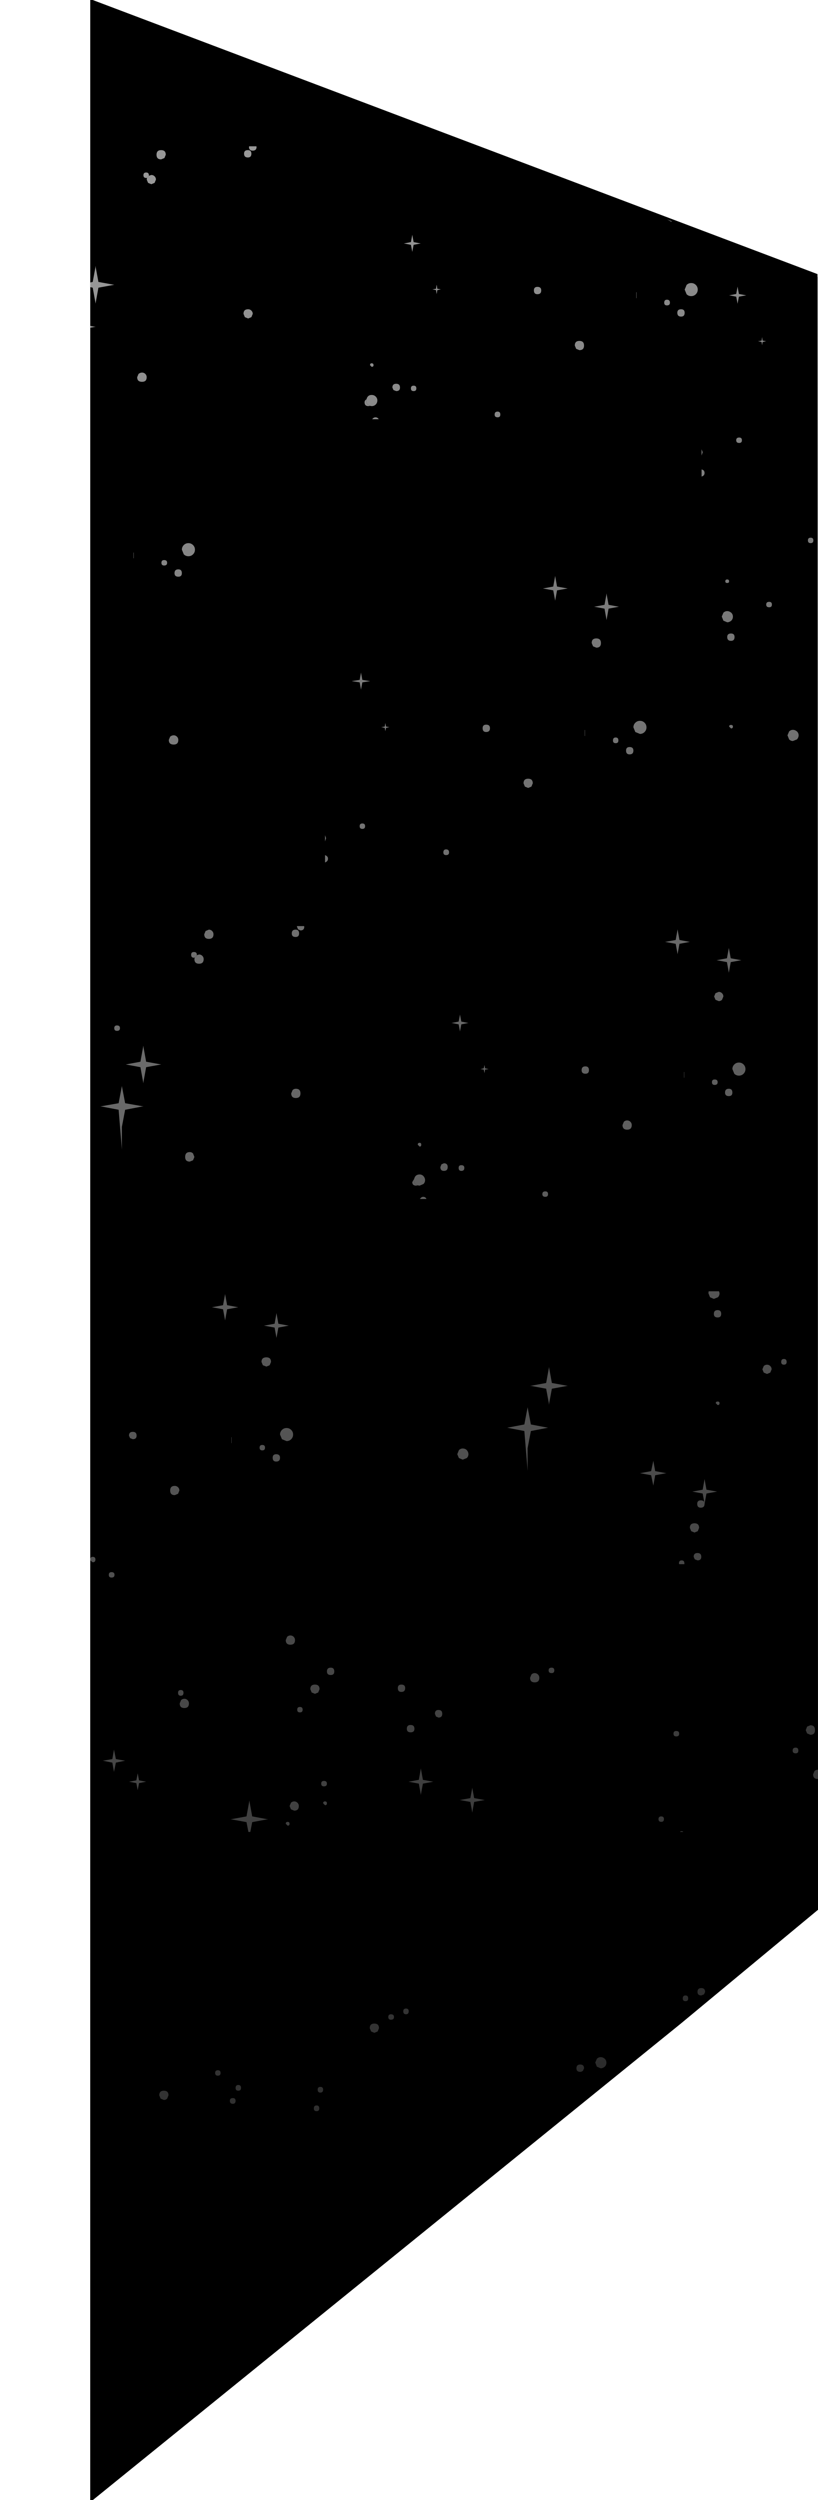 <?xml version="1.0" encoding="UTF-8" standalone="no"?>
<svg xmlns:xlink="http://www.w3.org/1999/xlink" height="458.0px" width="150.0px" xmlns="http://www.w3.org/2000/svg">
  <g transform="matrix(1.0, 0.0, 0.0, 1.0, 0.0, 0.0)">
    <clipPath id="clipPath0" transform="matrix(1.0, 0.0, 0.0, 1.0, 0.0, 0.0)">
      <use height="458.0" transform="matrix(1.0, 0.0, 0.0, 1.0, 0.0, 0.0)" width="150.0" xlink:href="#shape0"/>
    </clipPath>
    <g clip-path="url(#clipPath0)">
      <use height="460.0" transform="matrix(1.0, 0.0, 0.0, 1.0, 16.55, -1.0)" width="133.45" xlink:href="#shape1"/>
      <use height="359.95" transform="matrix(-1.0, 0.0, 0.0, 1.0, 150.0, 26.8)" width="133.45" xlink:href="#sprite0"/>
      <use height="460.0" transform="matrix(1.0, 0.0, 0.0, 1.0, 16.55, -1.25)" width="133.45" xlink:href="#shape3"/>
    </g>
  </g>
  <defs>
    <g id="shape0" transform="matrix(1.0, 0.0, 0.0, 1.0, 0.0, 0.0)">
      <path d="M17.0 458.0 L0.0 458.0 0.0 0.0 17.0 0.0 17.0 458.0" fill="#ffffff" fill-opacity="0.0" fill-rule="evenodd" stroke="none"/>
      <path d="M17.0 458.0 L17.0 0.0 150.0 50.25 150.0 349.85 124.9 370.65 17.0 458.0" fill="#c7ebf6" fill-rule="evenodd" stroke="none"/>
    </g>
    <g id="shape1" transform="matrix(1.0, 0.0, 0.0, 1.0, -16.55, 1.0)">
      <path d="M150.0 351.0 L149.9 49.05 16.55 -1.0 16.55 459.0 150.0 351.0" fill="#000000" fill-rule="evenodd" stroke="none"/>
    </g>
    <g id="sprite0" transform="matrix(1.0, 0.0, 0.0, 1.0, 0.0, 0.0)">
      <use height="359.95" transform="matrix(1.0, 0.0, 0.0, 1.0, 0.0, 0.0)" width="133.45" xlink:href="#shape2"/>
    </g>
    <g id="shape2" transform="matrix(1.0, 0.0, 0.0, 1.0, 0.0, 0.0)">
      <path d="M123.1 42.3 Q123.1 41.95 123.35 41.7 123.6 41.45 123.95 41.45 124.3 41.45 124.6 41.7 L124.85 42.3 Q124.85 43.15 123.95 43.15 123.1 43.15 123.1 42.3" fill="#b3b3b3" fill-rule="evenodd" stroke="none"/>
      <path d="M103.65 30.7 Q103.65 30.35 103.9 30.1 104.15 29.85 104.5 29.85 105.35 29.85 105.35 30.7 L105.1 31.3 104.5 31.55 103.9 31.3 103.65 30.7" fill="#b3b3b3" fill-rule="evenodd" stroke="none"/>
      <path d="M78.05 44.2 L77.85 44.65 77.35 44.85 Q76.65 44.85 76.65 44.2 76.65 43.5 77.35 43.5 78.05 43.5 78.05 44.2" fill="#b3b3b3" fill-rule="evenodd" stroke="none"/>
      <path d="M82.15 47.55 Q82.85 47.3 82.85 46.55 L82.8 46.35 Q83.15 46.55 83.15 46.9 83.15 47.6 82.45 47.6 L82.15 47.55" fill="#b3b3b3" fill-rule="evenodd" stroke="none"/>
      <path d="M27.65 13.4 L26.95 13.8 26.75 13.75 27.65 13.4" fill="#b3b3b3" fill-rule="evenodd" stroke="none"/>
      <path d="M121.65 5.5 Q121.9 5.25 122.25 5.25 L122.7 5.4 123.05 5.8 123.1 6.1 122.85 6.7 122.25 6.95 121.65 6.7 121.4 6.1 Q121.4 5.75 121.65 5.5" fill="#b3b3b3" fill-rule="evenodd" stroke="none"/>
      <path d="M103.0 0.0 L104.3 0.0 104.35 0.1 Q104.35 0.8 103.65 0.8 102.95 0.8 102.95 0.1 L103.0 0.0" fill="#b3b3b3" fill-rule="evenodd" stroke="none"/>
      <path d="M104.55 0.7 Q105.25 0.7 105.25 1.35 105.25 2.05 104.55 2.05 103.9 2.05 103.9 1.35 103.9 0.7 104.55 0.7" fill="#b3b3b3" fill-rule="evenodd" stroke="none"/>
      <path d="M121.3 1.55 Q121.3 2.4 120.45 2.4 L119.85 2.15 119.6 1.55 Q119.6 0.7 120.45 0.7 121.3 0.7 121.3 1.55" fill="#b3b3b3" fill-rule="evenodd" stroke="none"/>
      <path d="M123.05 5.8 L122.7 5.4 122.7 5.3 Q122.7 4.8 123.2 4.8 123.7 4.8 123.7 5.3 123.7 5.8 123.2 5.8 L123.05 5.8" fill="#b3b3b3" fill-rule="evenodd" stroke="none"/>
      <path d="M129.2 25.4 L129.15 25.4 129.05 25.35 129.2 25.35 131.95 24.85 132.45 22.15 132.45 22.05 132.5 21.95 132.5 22.15 133.0 24.85 133.45 24.95 133.45 25.8 133.0 25.9 132.5 28.65 132.5 28.8 132.45 28.7 132.45 28.65 131.95 25.9 129.2 25.4" fill="#b3b3b3" fill-rule="evenodd" stroke="none"/>
      <path d="M132.65 33.05 L133.45 32.9 133.45 33.25 132.65 33.1 132.5 33.1 132.55 33.05 132.65 33.05" fill="#b3b3b3" fill-rule="evenodd" stroke="none"/>
      <path d="M44.6 36.5 L44.35 37.1 43.75 37.35 Q42.9 37.35 42.9 36.5 42.9 35.65 43.75 35.65 44.6 35.65 44.6 36.5" fill="#b3b3b3" fill-rule="evenodd" stroke="none"/>
      <path d="M58.25 49.15 Q58.25 48.6 58.75 48.6 59.3 48.6 59.3 49.15 59.3 49.65 58.75 49.65 58.25 49.65 58.25 49.15" fill="#b3b3b3" fill-rule="evenodd" stroke="none"/>
      <path d="M52.1 26.4 Q52.1 27.1 51.45 27.1 50.75 27.1 50.75 26.4 50.75 25.75 51.45 25.75 52.1 25.75 52.1 26.4" fill="#b3b3b3" fill-rule="evenodd" stroke="none"/>
      <path d="M33.3 27.8 L33.3 26.75" fill="none" stroke="#b3b3b3" stroke-linecap="round" stroke-linejoin="round" stroke-width="0.05"/>
      <path d="M23.25 25.05 Q23.75 25.05 24.1 25.4 L24.45 26.25 24.1 27.1 Q23.75 27.45 23.25 27.45 22.75 27.45 22.4 27.1 22.05 26.75 22.05 26.25 22.05 25.75 22.4 25.4 22.75 25.05 23.25 25.05" fill="#b3b3b3" fill-rule="evenodd" stroke="none"/>
      <path d="M25.1 31.2 Q24.45 31.2 24.45 30.5 24.45 29.85 25.1 29.85 25.8 29.85 25.8 30.5 25.8 31.2 25.1 31.2" fill="#b3b3b3" fill-rule="evenodd" stroke="none"/>
      <path d="M28.2 28.65 Q28.2 29.15 27.7 29.15 27.15 29.15 27.15 28.65 27.15 28.1 27.7 28.1 28.2 28.1 28.2 28.65" fill="#b3b3b3" fill-rule="evenodd" stroke="none"/>
      <path d="M80.8 46.55 Q80.8 46.15 81.1 45.85 81.4 45.55 81.85 45.55 82.6 45.55 82.8 46.35 L82.85 46.55 Q82.85 47.3 82.15 47.55 L81.85 47.6 Q81.4 47.6 81.1 47.3 80.8 47.0 80.8 46.55" fill="#b3b3b3" fill-rule="evenodd" stroke="none"/>
      <path d="M80.55 50.0 Q80.75 49.65 81.15 49.65 81.5 49.65 81.75 50.0 L80.55 50.0" fill="#b3b3b3" fill-rule="evenodd" stroke="none"/>
      <path d="M82.15 40.1 L81.85 40.4 Q81.5 40.4 81.5 40.1 81.5 39.75 81.85 39.75 82.15 39.75 82.15 40.1" fill="#b3b3b3" fill-rule="evenodd" stroke="none"/>
      <path d="M74.15 43.85 Q74.65 43.85 74.65 44.35 74.65 44.85 74.15 44.85 73.65 44.85 73.65 44.35 73.65 43.85 74.15 43.85" fill="#b3b3b3" fill-rule="evenodd" stroke="none"/>
      <path d="M74.4 16.2 L74.65 17.55 75.95 17.8 74.65 18.05 74.4 19.35 74.15 18.05 72.85 17.8 74.15 17.55 74.4 16.2" fill="#b3b3b3" fill-rule="evenodd" stroke="none"/>
      <path d="M69.95 25.4 L69.95 25.45 70.05 26.1 70.7 26.2 70.05 26.35 69.95 26.95 69.95 27.0 69.9 27.0 69.9 26.95 69.8 26.35 69.15 26.2 69.8 26.1 69.9 25.45 69.95 25.4" fill="#b3b3b3" fill-rule="evenodd" stroke="none"/>
      <path d="M17.65 86.15 L17.35 86.9 16.65 87.2 Q16.25 87.2 15.9 86.9 15.6 86.6 15.6 86.15 15.6 85.75 15.9 85.45 16.25 85.15 16.65 85.15 17.05 85.15 17.35 85.45 L17.65 86.15" fill="#b3b3b3" fill-rule="evenodd" stroke="none"/>
      <path d="M16.65 89.9 Q16.65 90.6 15.95 90.6 15.3 90.6 15.3 89.9 15.3 89.25 15.95 89.25 16.65 89.25 16.65 89.9" fill="#b3b3b3" fill-rule="evenodd" stroke="none"/>
      <path d="M16.65 79.35 Q17.0 79.35 17.0 79.7 17.0 80.0 16.65 80.0 16.3 80.0 16.3 79.7 16.3 79.35 16.65 79.35" fill="#b3b3b3" fill-rule="evenodd" stroke="none"/>
      <path d="M8.95 84.45 Q8.45 84.45 8.45 83.95 8.45 83.45 8.95 83.45 9.5 83.45 9.5 83.95 9.5 84.45 8.95 84.45" fill="#b3b3b3" fill-rule="evenodd" stroke="none"/>
      <path d="M15.6 106.3 Q15.6 106.0 15.95 106.0 16.3 106.0 16.3 106.3 L15.95 106.65 Q15.6 106.65 15.6 106.3" fill="#b3b3b3" fill-rule="evenodd" stroke="none"/>
      <path d="M3.85 107.2 Q4.2 106.9 4.6 106.9 5.0 106.9 5.3 107.2 L5.6 107.9 5.3 108.65 Q5.0 108.95 4.6 108.95 L3.85 108.65 Q3.55 108.3 3.55 107.9 3.55 107.5 3.85 107.2" fill="#b3b3b3" fill-rule="evenodd" stroke="none"/>
      <path d="M118.15 107.9 Q118.5 107.9 118.8 108.15 L119.05 108.75 Q119.05 109.6 118.15 109.6 117.3 109.6 117.3 108.75 117.3 108.4 117.55 108.15 117.8 107.9 118.15 107.9" fill="#b3b3b3" fill-rule="evenodd" stroke="none"/>
      <path d="M41.5 91.0 L41.25 91.6 40.65 91.85 Q39.8 91.85 39.8 91.0 39.8 90.15 40.65 90.15 41.5 90.15 41.5 91.0" fill="#b3b3b3" fill-rule="evenodd" stroke="none"/>
      <path d="M1.85 72.2 Q1.85 72.7 1.35 72.7 0.85 72.7 0.85 72.2 0.85 71.7 1.35 71.7 1.85 71.7 1.85 72.2" fill="#b3b3b3" fill-rule="evenodd" stroke="none"/>
      <path d="M125.5 75.45 L125.5 74.45" fill="none" stroke="#b3b3b3" stroke-linecap="round" stroke-linejoin="round" stroke-width="0.05"/>
      <path d="M115.45 72.7 Q115.95 72.7 116.3 73.05 116.65 73.4 116.65 73.9 L116.3 74.75 Q115.95 75.1 115.45 75.1 114.95 75.1 114.6 74.75 114.25 74.4 114.25 73.9 114.25 73.4 114.6 73.05 114.95 72.7 115.45 72.7" fill="#b3b3b3" fill-rule="evenodd" stroke="none"/>
      <path d="M117.3 78.85 Q116.65 78.85 116.65 78.2 116.65 77.5 117.3 77.5 118.0 77.5 118.0 78.2 118.0 78.85 117.3 78.85" fill="#b3b3b3" fill-rule="evenodd" stroke="none"/>
      <path d="M119.35 76.3 Q119.35 75.8 119.9 75.8 120.4 75.8 120.4 76.3 120.4 76.8 119.9 76.8 119.35 76.8 119.35 76.3" fill="#b3b3b3" fill-rule="evenodd" stroke="none"/>
      <path d="M38.75 82.1 L38.75 82.0 38.8 81.95 38.8 82.1 39.15 84.0 41.05 84.35 39.15 84.7 38.8 86.65 38.8 86.75 38.75 86.7 38.75 86.65 38.4 84.7 36.5 84.35 38.4 84.0 38.75 82.1" fill="#b3b3b3" fill-rule="evenodd" stroke="none"/>
      <path d="M47.85 80.65 L48.2 78.7 48.55 80.65 50.45 81.0 48.55 81.35 48.2 83.25 47.85 81.35 45.9 81.0 47.85 80.65" fill="#b3b3b3" fill-rule="evenodd" stroke="none"/>
      <path d="M115.2 186.0 L114.6 185.75 114.35 185.15 114.6 184.5 Q114.85 184.25 115.2 184.25 116.05 184.25 116.05 185.15 116.05 186.0 115.2 186.0" fill="#b3b3b3" fill-rule="evenodd" stroke="none"/>
      <path d="M94.9 173.5 Q94.9 172.65 95.75 172.65 96.1 172.65 96.35 172.9 L96.6 173.5 Q96.6 174.35 95.75 174.35 94.9 174.35 94.9 173.5" fill="#b3b3b3" fill-rule="evenodd" stroke="none"/>
      <path d="M68.6 187.7 Q67.9 187.7 67.9 187.0 67.9 186.3 68.6 186.3 L69.05 186.5 69.25 187.0 Q69.25 187.7 68.6 187.7" fill="#b3b3b3" fill-rule="evenodd" stroke="none"/>
      <path d="M73.4 190.35 Q74.1 190.1 74.1 189.4 L74.05 189.15 74.4 189.75 Q74.4 190.4 73.7 190.4 L73.4 190.35" fill="#b3b3b3" fill-rule="evenodd" stroke="none"/>
      <path d="M18.2 156.6 Q17.85 156.6 17.6 156.35 L17.35 155.75 Q17.35 155.4 17.6 155.15 17.85 154.9 18.2 154.9 L18.8 155.15 19.05 155.75 18.8 156.35 18.2 156.6" fill="#b3b3b3" fill-rule="evenodd" stroke="none"/>
      <path d="M112.65 148.9 Q112.65 148.55 112.9 148.3 113.15 148.05 113.5 148.05 L113.95 148.2 Q113.95 148.5 114.3 148.6 L114.35 148.9 Q114.35 149.75 113.5 149.75 112.65 149.75 112.65 148.9" fill="#b3b3b3" fill-rule="evenodd" stroke="none"/>
      <path d="M129.05 161.55 Q129.05 162.05 128.55 162.05 128.0 162.05 128.0 161.55 128.0 161.05 128.55 161.05 129.05 161.05 129.05 161.55" fill="#b3b3b3" fill-rule="evenodd" stroke="none"/>
      <path d="M94.25 142.85 L95.55 142.85 95.55 142.95 95.35 143.45 94.9 143.65 Q94.2 143.65 94.2 142.95 L94.25 142.85" fill="#b3b3b3" fill-rule="evenodd" stroke="none"/>
      <path d="M18.6 149.1 L16.7 149.45 16.35 151.4 16.0 149.45 14.05 149.1 16.0 148.75 16.35 146.85 16.7 148.75 18.6 149.1" fill="#b3b3b3" fill-rule="evenodd" stroke="none"/>
      <path d="M28.05 145.75 L26.1 146.1 25.75 148.0 25.4 146.1 23.5 145.75 25.4 145.4 25.75 143.45 26.1 145.4 28.05 145.75" fill="#b3b3b3" fill-rule="evenodd" stroke="none"/>
      <path d="M95.8 143.5 Q96.5 143.5 96.5 144.2 96.5 144.85 95.8 144.85 95.15 144.85 95.15 144.2 95.15 143.5 95.8 143.5" fill="#b3b3b3" fill-rule="evenodd" stroke="none"/>
      <path d="M112.55 144.35 Q112.55 145.2 111.7 145.2 110.85 145.2 110.85 144.35 110.85 144.0 111.1 143.75 111.35 143.5 111.7 143.5 L112.3 143.75 112.55 144.35" fill="#b3b3b3" fill-rule="evenodd" stroke="none"/>
      <path d="M114.3 148.6 Q113.95 148.5 113.95 148.2 L113.9 148.1 Q113.9 147.6 114.45 147.6 114.95 147.6 114.95 148.1 114.95 148.65 114.45 148.65 L114.3 148.6" fill="#b3b3b3" fill-rule="evenodd" stroke="none"/>
      <path d="M123.2 167.7 L123.7 164.95 123.7 164.85 123.75 164.8 123.75 164.95 124.25 167.7 126.95 168.2 124.25 168.7 123.75 171.45 123.75 171.6 123.7 171.55 123.7 171.45 123.2 168.7 120.45 168.2 123.2 167.7" fill="#b3b3b3" fill-rule="evenodd" stroke="none"/>
      <path d="M131.4 175.85 L131.55 175.85 131.5 175.9 131.4 175.9 128.25 176.5 127.65 183.8 127.65 179.65 127.05 176.5 123.9 175.9 123.8 175.9 123.7 175.85 123.9 175.85 127.05 175.3 127.65 172.15 128.25 175.3 131.4 175.85" fill="#b3b3b3" fill-rule="evenodd" stroke="none"/>
      <path d="M35.0 180.15 Q34.15 180.15 34.15 179.3 34.15 178.95 34.4 178.7 34.65 178.45 35.0 178.45 35.35 178.45 35.6 178.7 L35.85 179.3 Q35.85 180.15 35.0 180.15" fill="#b3b3b3" fill-rule="evenodd" stroke="none"/>
      <path d="M50.0 191.45 Q50.55 191.45 50.55 191.95 50.55 192.45 50.0 192.45 49.5 192.45 49.5 191.95 49.5 191.45 50.0 191.45" fill="#b3b3b3" fill-rule="evenodd" stroke="none"/>
      <path d="M42.0 169.25 Q42.0 168.55 42.65 168.55 43.35 168.55 43.35 169.25 43.35 169.9 42.65 169.9 42.0 169.9 42.0 169.25" fill="#b3b3b3" fill-rule="evenodd" stroke="none"/>
      <path d="M24.55 170.6 L24.55 169.6" fill="none" stroke="#b3b3b3" stroke-linecap="round" stroke-linejoin="round" stroke-width="0.05"/>
      <path d="M14.5 170.25 Q14.0 170.25 13.65 169.9 13.3 169.55 13.3 169.05 13.3 168.55 13.65 168.2 14.0 167.85 14.5 167.85 15.0 167.85 15.35 168.2 15.7 168.55 15.7 169.05 L15.35 169.9 Q15.0 170.25 14.5 170.25" fill="#b3b3b3" fill-rule="evenodd" stroke="none"/>
      <path d="M16.35 174.0 Q15.7 174.0 15.7 173.35 15.7 172.65 16.35 172.65 17.05 172.65 17.05 173.35 17.05 174.0 16.35 174.0" fill="#b3b3b3" fill-rule="evenodd" stroke="none"/>
      <path d="M18.95 170.95 Q19.45 170.95 19.45 171.45 19.45 171.95 18.95 171.95 18.4 171.95 18.4 171.45 18.4 170.95 18.95 170.95" fill="#b3b3b3" fill-rule="evenodd" stroke="none"/>
      <path d="M72.05 189.4 Q72.05 189.0 72.35 188.65 72.65 188.35 73.05 188.35 73.85 188.35 74.05 189.15 L74.1 189.4 Q74.1 190.1 73.4 190.35 L73.05 190.4 72.35 190.1 Q72.05 189.8 72.05 189.4" fill="#b3b3b3" fill-rule="evenodd" stroke="none"/>
      <path d="M71.8 192.85 Q71.95 192.45 72.4 192.45 72.75 192.45 73.0 192.85 L71.8 192.85" fill="#b3b3b3" fill-rule="evenodd" stroke="none"/>
      <path d="M73.05 183.25 Q72.75 183.25 72.75 182.9 72.75 182.55 73.05 182.55 73.4 182.55 73.4 182.9 L73.05 183.25" fill="#b3b3b3" fill-rule="evenodd" stroke="none"/>
      <path d="M65.9 187.15 Q65.9 187.7 65.4 187.7 64.85 187.7 64.85 187.15 64.85 186.65 65.4 186.65 65.9 186.65 65.9 187.15" fill="#b3b3b3" fill-rule="evenodd" stroke="none"/>
      <path d="M67.2 160.6 L65.9 160.85 65.65 162.15 65.4 160.85 64.1 160.6 65.4 160.35 65.65 159.05 65.9 160.35 67.2 160.6" fill="#b3b3b3" fill-rule="evenodd" stroke="none"/>
      <path d="M61.05 169.15 L60.4 169.05 61.05 168.9 61.15 168.3 61.3 168.9 61.9 169.05 61.3 169.15 61.15 169.8 61.05 169.15" fill="#b3b3b3" fill-rule="evenodd" stroke="none"/>
      <path d="M18.05 210.1 L18.15 209.75 20.05 209.75 20.1 210.1 19.8 210.85 19.1 211.15 18.35 210.85 Q18.05 210.55 18.05 210.1" fill="#b3b3b3" fill-rule="evenodd" stroke="none"/>
      <path d="M18.4 214.55 Q17.75 214.55 17.75 213.9 17.75 213.2 18.4 213.2 19.1 213.2 19.1 213.9 19.1 214.55 18.4 214.55" fill="#b3b3b3" fill-rule="evenodd" stroke="none"/>
      <path d="M18.4 230.6 Q18.05 230.6 18.05 230.25 18.05 229.95 18.4 229.95 18.75 229.95 18.75 230.25 L18.4 230.6" fill="#b3b3b3" fill-rule="evenodd" stroke="none"/>
      <path d="M21.5 249.4 Q20.8 249.4 20.8 248.7 20.8 248.05 21.5 248.05 22.15 248.05 22.15 248.7 22.15 249.4 21.5 249.4" fill="#b3b3b3" fill-rule="evenodd" stroke="none"/>
      <path d="M66.15 239.6 L65.85 240.3 65.15 240.6 64.4 240.3 Q64.1 240.0 64.1 239.6 64.1 239.2 64.4 238.85 64.7 238.55 65.15 238.55 65.55 238.55 65.85 238.85 L66.15 239.6" fill="#b3b3b3" fill-rule="evenodd" stroke="none"/>
      <path d="M101.15 223.55 L100.55 223.3 100.3 222.7 Q100.3 221.85 101.15 221.85 102.05 221.85 102.05 222.7 L101.8 223.3 101.15 223.55" fill="#b3b3b3" fill-rule="evenodd" stroke="none"/>
      <path d="M22.8 258.4 L22.6 258.85 22.1 259.05 Q21.4 259.05 21.4 258.4 21.4 257.7 22.1 257.7 22.8 257.7 22.8 258.4" fill="#b3b3b3" fill-rule="evenodd" stroke="none"/>
      <path d="M25.5 259.6 L25.45 259.75 24.5 259.75 24.5 259.6 Q24.5 259.05 25.0 259.05 25.5 259.05 25.5 259.6" fill="#b3b3b3" fill-rule="evenodd" stroke="none"/>
      <path d="M49.3 223.8 L49.3 223.75 49.35 223.65 49.35 223.8 49.85 226.55 52.55 227.05 52.65 227.05 52.75 227.1 52.55 227.1 49.85 227.6 49.35 230.3 49.35 230.5 49.3 230.4 49.3 230.3 48.8 227.6 46.05 227.1 45.9 227.1 46.0 227.05 46.05 227.05 48.8 226.55 49.3 223.8" fill="#b3b3b3" fill-rule="evenodd" stroke="none"/>
      <path d="M53.25 238.5 L52.65 235.35 49.5 234.75 52.65 234.15 53.25 231.0 53.85 234.15 57.0 234.75 53.85 235.35 53.25 242.65 53.25 238.5" fill="#b3b3b3" fill-rule="evenodd" stroke="none"/>
      <path d="M98.95 215.7 L99.3 213.75 99.65 215.7 101.6 216.05 99.65 216.4 99.3 218.3 98.95 216.4 97.05 216.05 98.95 215.7" fill="#b3b3b3" fill-rule="evenodd" stroke="none"/>
      <path d="M111.0 212.65 L111.1 212.65 111.05 212.7 111.0 212.7 109.1 213.05 108.75 214.95 108.75 215.0 108.7 215.05 108.7 214.95 108.35 213.05 106.45 212.7 106.4 212.7 106.35 212.65 106.45 212.65 108.35 212.3 108.7 210.4 108.7 210.3 108.75 210.35 108.75 210.4 109.1 212.3 111.0 212.65" fill="#b3b3b3" fill-rule="evenodd" stroke="none"/>
      <path d="M23.5 253.1 L23.25 253.7 22.65 253.95 22.05 253.7 21.8 253.1 Q21.8 252.25 22.65 252.25 23.5 252.25 23.5 253.1" fill="#b3b3b3" fill-rule="evenodd" stroke="none"/>
      <path d="M118.8 246.25 Q118.8 247.1 117.95 247.1 L117.35 246.85 117.1 246.25 Q117.1 245.9 117.35 245.65 117.6 245.4 117.95 245.4 118.8 245.4 118.8 246.25" fill="#b3b3b3" fill-rule="evenodd" stroke="none"/>
      <path d="M133.45 258.75 L133.45 259.05 133.0 259.4 Q132.5 259.4 132.5 258.9 132.5 258.4 133.0 258.4 133.35 258.4 133.45 258.75" fill="#b3b3b3" fill-rule="evenodd" stroke="none"/>
      <path d="M5.75 222.7 Q5.75 222.15 6.25 222.15 6.75 222.15 6.75 222.7 6.75 223.2 6.25 223.2 5.75 223.2 5.75 222.7" fill="#b3b3b3" fill-rule="evenodd" stroke="none"/>
      <path d="M9.35 223.2 Q9.7 223.2 9.95 223.45 L10.2 224.05 9.95 224.65 9.35 224.9 8.75 224.65 8.5 224.05 Q8.5 223.7 8.75 223.45 9.0 223.2 9.35 223.2" fill="#b3b3b3" fill-rule="evenodd" stroke="none"/>
      <path d="M125.65 236.85 Q124.95 236.85 124.95 236.2 124.95 235.5 125.65 235.5 126.35 235.5 126.35 236.2 L126.15 236.65 125.65 236.85" fill="#b3b3b3" fill-rule="evenodd" stroke="none"/>
      <path d="M107.55 236.5 L107.55 237.55" fill="none" stroke="#b3b3b3" stroke-linecap="round" stroke-linejoin="round" stroke-width="0.05"/>
      <path d="M98.65 236.0 L98.3 236.85 97.45 237.2 Q96.95 237.2 96.6 236.85 96.25 236.5 96.25 236.0 96.25 235.5 96.6 235.15 96.95 234.8 97.45 234.8 97.95 234.8 98.3 235.15 98.65 235.5 98.65 236.0" fill="#b3b3b3" fill-rule="evenodd" stroke="none"/>
      <path d="M99.35 240.95 Q98.65 240.95 98.65 240.25 98.65 239.6 99.35 239.6 100.0 239.6 100.0 240.25 100.0 240.95 99.35 240.95" fill="#b3b3b3" fill-rule="evenodd" stroke="none"/>
      <path d="M101.4 238.4 Q101.4 237.9 101.9 237.9 102.4 237.9 102.4 238.4 102.4 238.9 101.9 238.9 101.4 238.9 101.4 238.4" fill="#b3b3b3" fill-rule="evenodd" stroke="none"/>
      <path d="M20.45 246.1 L20.8 244.15 21.15 246.1 23.05 246.45 21.15 246.8 20.8 248.7 20.45 246.8 18.5 246.45 20.45 246.1" fill="#b3b3b3" fill-rule="evenodd" stroke="none"/>
      <path d="M27.95 243.1 L27.9 243.1 27.8 243.05 27.95 243.05 29.85 242.7 30.2 240.8 30.6 242.7 32.5 243.05 32.6 243.05 32.55 243.1 32.5 243.1 30.6 243.45 30.2 245.35 29.85 243.45 27.95 243.1" fill="#b3b3b3" fill-rule="evenodd" stroke="none"/>
      <path d="M116.2 286.1 Q115.35 286.1 115.35 285.25 115.35 284.9 115.6 284.65 115.85 284.4 116.2 284.4 116.55 284.4 116.8 284.65 L117.05 285.25 Q117.05 286.1 116.2 286.1" fill="#b3b3b3" fill-rule="evenodd" stroke="none"/>
      <path d="M96.75 272.8 Q97.1 272.8 97.35 273.05 L97.6 273.65 Q97.6 274.5 96.75 274.5 95.9 274.5 95.9 273.65 95.9 273.3 96.15 273.05 96.4 272.8 96.75 272.8" fill="#b3b3b3" fill-rule="evenodd" stroke="none"/>
      <path d="M69.6 287.85 Q68.9 287.85 68.9 287.15 68.9 286.45 69.6 286.45 70.25 286.45 70.25 287.15 L70.05 287.65 69.6 287.85" fill="#b3b3b3" fill-rule="evenodd" stroke="none"/>
      <path d="M74.0 289.9 Q74.0 289.2 74.7 289.2 75.4 289.2 75.4 289.9 75.4 290.55 74.7 290.55 74.0 290.55 74.0 289.9" fill="#b3b3b3" fill-rule="evenodd" stroke="none"/>
      <path d="M129.55 262.2 Q129.0 262.2 129.0 261.7 129.0 261.2 129.55 261.2 130.05 261.2 130.05 261.7 130.05 262.2 129.55 262.2" fill="#b3b3b3" fill-rule="evenodd" stroke="none"/>
      <path d="M28.25 306.45 Q28.25 305.95 28.75 305.95 29.25 305.95 29.25 306.45 29.25 306.95 28.75 306.95 28.25 306.95 28.25 306.45" fill="#b3b3b3" fill-rule="evenodd" stroke="none"/>
      <path d="M25.0 308.65 Q25.25 308.65 25.3 308.8 L24.7 308.8 Q24.8 308.65 25.0 308.65" fill="#b3b3b3" fill-rule="evenodd" stroke="none"/>
      <path d="M0.9 298.25 Q0.9 299.1 0.05 299.1 L0.0 299.1 0.0 297.4 0.05 297.4 Q0.4 297.4 0.65 297.65 L0.9 298.25" fill="#b3b3b3" fill-rule="evenodd" stroke="none"/>
      <path d="M96.05 304.9 Q95.2 304.9 95.2 304.05 95.2 303.7 95.45 303.45 95.7 303.2 96.05 303.2 96.4 303.2 96.65 303.45 L96.9 304.05 96.65 304.65 96.05 304.9" fill="#b3b3b3" fill-rule="evenodd" stroke="none"/>
      <path d="M97.25 307.65 Q96.9 307.65 96.9 307.3 96.9 306.95 97.25 306.95 97.6 306.95 97.6 307.3 L97.25 307.65" fill="#b3b3b3" fill-rule="evenodd" stroke="none"/>
      <path d="M90.4 303.2 Q90.75 303.2 90.75 303.55 L90.4 303.9 Q90.05 303.9 90.05 303.55 90.05 303.2 90.4 303.2" fill="#b3b3b3" fill-rule="evenodd" stroke="none"/>
      <path d="M90.6 299.45 Q91.1 299.45 91.1 299.95 91.1 300.45 90.6 300.45 90.05 300.45 90.05 299.95 90.05 299.45 90.6 299.45" fill="#b3b3b3" fill-rule="evenodd" stroke="none"/>
      <path d="M124.75 298.05 L125.0 299.35 126.35 299.6 125.0 299.85 124.75 301.15 124.5 299.85 123.2 299.6 124.5 299.35 124.75 298.05" fill="#b3b3b3" fill-rule="evenodd" stroke="none"/>
      <path d="M128.75 295.45 L129.1 293.7 129.4 295.45 131.15 295.75 129.4 296.1 129.1 297.8 128.75 296.1 127.05 295.75 128.75 295.45" fill="#b3b3b3" fill-rule="evenodd" stroke="none"/>
      <path d="M77.05 282.45 Q77.05 283.15 76.4 283.15 75.7 283.15 75.7 282.45 75.7 281.8 76.4 281.8 77.05 281.8 77.05 282.45" fill="#b3b3b3" fill-rule="evenodd" stroke="none"/>
      <path d="M89.35 278.7 Q90.05 278.7 90.05 279.4 90.05 280.05 89.35 280.05 88.7 280.05 88.7 279.4 88.7 278.7 89.35 278.7" fill="#b3b3b3" fill-rule="evenodd" stroke="none"/>
      <path d="M93.1 282.65 L92.85 283.25 92.25 283.5 91.65 283.25 91.4 282.65 Q91.4 281.8 92.25 281.8 93.1 281.8 93.1 282.65" fill="#b3b3b3" fill-rule="evenodd" stroke="none"/>
      <path d="M95.0 286.9 Q94.5 286.9 94.5 286.4 94.5 285.9 95.0 285.9 95.5 285.9 95.5 286.4 95.5 286.9 95.0 286.9" fill="#b3b3b3" fill-rule="evenodd" stroke="none"/>
      <path d="M117.35 283.3 Q117.35 283.85 116.85 283.85 116.35 283.85 116.35 283.3 116.35 282.8 116.85 282.8 117.35 282.8 117.35 283.3" fill="#b3b3b3" fill-rule="evenodd" stroke="none"/>
      <path d="M104.25 303.2 L104.25 303.05 104.3 303.15 104.3 303.2 104.8 305.95 107.55 306.45 107.7 306.45 107.6 306.5 107.55 306.5 104.8 307.0 104.45 308.8 104.1 308.8 103.75 307.0 101.05 306.5 100.95 306.5 100.85 306.45 101.05 306.45 103.75 305.95 104.25 303.2" fill="#b3b3b3" fill-rule="evenodd" stroke="none"/>
      <path d="M0.55 290.15 Q0.55 289.25 1.4 289.25 L2.0 289.5 2.25 290.15 2.0 290.75 1.4 291.0 Q0.55 291.0 0.55 290.15" fill="#b3b3b3" fill-rule="evenodd" stroke="none"/>
      <path d="M4.1 293.35 Q4.65 293.35 4.65 293.9 4.65 294.4 4.1 294.4 3.6 294.4 3.6 293.9 3.6 293.35 4.1 293.35" fill="#b3b3b3" fill-rule="evenodd" stroke="none"/>
      <path d="M26.0 291.3 Q25.45 291.3 25.45 290.8 25.45 290.3 26.0 290.3 26.5 290.3 26.5 290.8 26.5 291.3 26.0 291.3" fill="#b3b3b3" fill-rule="evenodd" stroke="none"/>
      <path d="M48.85 279.7 Q48.35 279.7 48.35 279.2 48.35 278.7 48.85 278.7 49.4 278.7 49.4 279.2 49.4 279.7 48.85 279.7" fill="#b3b3b3" fill-rule="evenodd" stroke="none"/>
      <path d="M51.95 279.7 Q52.3 279.7 52.55 279.95 L52.8 280.55 Q52.8 281.4 51.95 281.4 51.1 281.4 51.1 280.55 51.1 280.2 51.35 279.95 51.6 279.7 51.95 279.7" fill="#b3b3b3" fill-rule="evenodd" stroke="none"/>
      <path d="M63.05 302.6 L63.4 300.7 63.75 302.6 65.7 302.95 63.75 303.3 63.4 305.25 63.05 303.3 61.1 302.95 63.05 302.6" fill="#b3b3b3" fill-rule="evenodd" stroke="none"/>
      <path d="M72.45 299.25 L72.8 297.3 72.8 297.25 72.85 297.2 72.85 297.3 73.2 299.25 75.1 299.6 73.2 299.95 72.85 301.85 72.85 302.0 72.8 301.9 72.8 301.85 72.45 299.95 70.55 299.6 72.45 299.25" fill="#b3b3b3" fill-rule="evenodd" stroke="none"/>
      <path d="M39.85 352.1 Q39.45 352.1 39.1 351.8 38.8 351.5 38.8 351.05 38.8 350.65 39.1 350.35 39.45 350.05 39.85 350.05 40.25 350.05 40.55 350.35 L40.85 351.05 40.55 351.8 39.85 352.1" fill="#b3b3b3" fill-rule="evenodd" stroke="none"/>
      <path d="M43.6 352.75 Q43.35 352.75 43.1 352.55 L42.9 352.1 Q42.9 351.4 43.6 351.4 44.3 351.4 44.3 352.1 44.3 352.75 43.6 352.75" fill="#b3b3b3" fill-rule="evenodd" stroke="none"/>
      <path d="M21.4 338.75 L20.9 338.55 20.7 338.1 Q20.7 337.4 21.4 337.4 22.1 337.4 22.1 338.1 22.1 338.75 21.4 338.75" fill="#b3b3b3" fill-rule="evenodd" stroke="none"/>
      <path d="M24.3 338.75 Q24.8 338.75 24.8 339.3 24.8 339.8 24.3 339.8 23.8 339.8 23.8 339.3 23.8 338.75 24.3 338.75" fill="#b3b3b3" fill-rule="evenodd" stroke="none"/>
      <path d="M119.1 357.05 Q119.1 356.2 119.95 356.2 120.8 356.2 120.8 357.05 L120.55 357.65 119.95 357.9 Q119.6 357.9 119.35 357.65 L119.1 357.05" fill="#b3b3b3" fill-rule="evenodd" stroke="none"/>
      <path d="M109.55 352.95 Q109.55 352.45 110.05 352.45 110.55 352.45 110.55 352.95 110.55 353.45 110.05 353.45 109.55 353.45 109.55 352.95" fill="#b3b3b3" fill-rule="evenodd" stroke="none"/>
      <path d="M106.3 356.2 Q105.8 356.2 105.8 355.7 105.8 355.15 106.3 355.15 106.8 355.15 106.8 355.7 106.8 356.2 106.3 356.2" fill="#b3b3b3" fill-rule="evenodd" stroke="none"/>
      <path d="M107.3 358.6 Q106.8 358.6 106.8 358.05 106.8 357.55 107.3 357.55 107.85 357.55 107.85 358.05 107.85 358.6 107.3 358.6" fill="#b3b3b3" fill-rule="evenodd" stroke="none"/>
      <path d="M91.25 356.55 Q90.75 356.55 90.75 356.0 90.75 355.5 91.25 355.5 91.75 355.5 91.75 356.0 91.75 356.55 91.25 356.55" fill="#b3b3b3" fill-rule="evenodd" stroke="none"/>
      <path d="M91.95 359.95 Q91.45 359.95 91.45 359.45 91.45 358.9 91.95 358.9 92.45 358.9 92.45 359.45 92.45 359.95 91.95 359.95" fill="#b3b3b3" fill-rule="evenodd" stroke="none"/>
      <path d="M75.55 342.2 Q75.05 342.2 75.05 341.65 75.05 341.15 75.55 341.15 76.05 341.15 76.05 341.65 76.05 342.2 75.55 342.2" fill="#b3b3b3" fill-rule="evenodd" stroke="none"/>
      <path d="M78.3 343.2 Q77.75 343.2 77.75 342.7 77.75 342.2 78.3 342.2 78.8 342.2 78.8 342.7 78.8 343.2 78.3 343.2" fill="#b3b3b3" fill-rule="evenodd" stroke="none"/>
      <path d="M81.35 345.6 L80.75 345.35 80.5 344.75 Q80.5 343.9 81.35 343.9 82.2 343.9 82.2 344.75 L81.95 345.35 81.35 345.6" fill="#b3b3b3" fill-rule="evenodd" stroke="none"/>
      <path d="M54.0 116.7 L53.75 117.3 53.15 117.55 52.55 117.3 52.3 116.7 Q52.3 115.85 53.15 115.85 54.0 115.85 54.0 116.7" fill="#b3b3b3" fill-rule="evenodd" stroke="none"/>
      <path d="M68.7 129.35 Q68.7 129.85 68.2 129.85 67.65 129.85 67.65 129.35 67.65 128.8 68.2 128.8 68.7 128.8 68.7 129.35" fill="#b3b3b3" fill-rule="evenodd" stroke="none"/>
      <path d="M61.5 106.6 Q61.5 107.3 60.85 107.3 60.15 107.3 60.15 106.6 60.15 105.95 60.85 105.95 61.5 105.95 61.5 106.6" fill="#b3b3b3" fill-rule="evenodd" stroke="none"/>
      <path d="M42.75 108.0 L42.75 106.95" fill="none" stroke="#b3b3b3" stroke-linecap="round" stroke-linejoin="round" stroke-width="0.05"/>
      <path d="M33.85 106.45 L33.5 107.3 32.65 107.65 Q32.15 107.65 31.8 107.3 31.45 106.95 31.45 106.45 31.45 105.95 31.8 105.6 32.15 105.25 32.65 105.25 33.15 105.25 33.5 105.6 33.85 105.95 33.85 106.45" fill="#b3b3b3" fill-rule="evenodd" stroke="none"/>
      <path d="M34.55 111.4 Q33.85 111.4 33.85 110.7 33.85 110.05 34.55 110.05 35.2 110.05 35.2 110.7 35.2 111.4 34.55 111.4" fill="#b3b3b3" fill-rule="evenodd" stroke="none"/>
      <path d="M36.6 108.85 Q36.6 108.3 37.1 108.3 37.6 108.3 37.6 108.85 37.6 109.35 37.1 109.35 36.6 109.35 36.6 108.85" fill="#b3b3b3" fill-rule="evenodd" stroke="none"/>
      <path d="M90.4 126.2 L90.4 127.35 90.2 126.75 90.4 126.2" fill="#b3b3b3" fill-rule="evenodd" stroke="none"/>
      <path d="M90.4 129.85 L90.4 131.2 Q89.85 131.0 89.85 130.5 89.85 130.05 90.4 129.85" fill="#b3b3b3" fill-rule="evenodd" stroke="none"/>
      <path d="M83.05 124.55 Q83.05 124.05 83.55 124.05 84.05 124.05 84.05 124.55 84.05 125.05 83.55 125.05 83.05 125.05 83.05 124.55" fill="#b3b3b3" fill-rule="evenodd" stroke="none"/>
      <path d="M85.4 97.95 L85.45 97.95 85.4 98.0 84.05 98.2 83.8 99.55 83.55 98.2 82.25 98.0 82.2 98.0 82.15 97.95 82.25 97.95 83.55 97.75 83.8 96.4 84.05 97.75 85.4 97.95" fill="#b3b3b3" fill-rule="evenodd" stroke="none"/>
      <path d="M80.1 106.4 L79.45 106.55 79.35 107.15 79.2 106.55 78.6 106.4 79.2 106.3 79.35 105.65 79.45 106.3 80.1 106.4" fill="#b3b3b3" fill-rule="evenodd" stroke="none"/>
      <path d="M21.35 55.5 L21.35 56.65 21.15 56.05 21.35 55.5" fill="#b3b3b3" fill-rule="evenodd" stroke="none"/>
      <path d="M20.8 59.85 Q20.8 59.3 21.35 59.2 L21.35 60.5 Q20.8 60.35 20.8 59.85" fill="#b3b3b3" fill-rule="evenodd" stroke="none"/>
      <path d="M13.95 53.85 Q13.95 53.35 14.45 53.35 15.0 53.35 15.0 53.85 15.0 54.35 14.45 54.35 13.95 54.35 13.95 53.85" fill="#b3b3b3" fill-rule="evenodd" stroke="none"/>
      <path d="M14.5 27.05 L14.75 25.7 15.0 27.05 16.3 27.3 15.0 27.55 14.75 28.85 14.5 27.55 13.15 27.3 14.5 27.05" fill="#b3b3b3" fill-rule="evenodd" stroke="none"/>
      <path d="M10.35 35.85 L10.25 36.45 10.15 35.85 9.5 35.7 10.15 35.6 10.25 34.95 10.35 35.6 11.0 35.7 10.35 35.85" fill="#b3b3b3" fill-rule="evenodd" stroke="none"/>
    </g>
    <g id="shape3" transform="matrix(1.0, 0.0, 0.0, 1.0, -16.55, 1.25)">
      <path d="M150.0 350.75 L16.55 458.75 16.55 -1.25 150.0 50.75 150.0 350.75" fill="url(#gradient0)" fill-rule="evenodd" stroke="none"/>
    </g>
    <linearGradient gradientTransform="matrix(-0.074, -0.215, -0.265, 0.092, 81.05, 220.2)" gradientUnits="userSpaceOnUse" id="gradient0" spreadMethod="pad" x1="-819.2" x2="819.2">
      <stop offset="0.0" stop-color="#000000" stop-opacity="0.8"/>
      <stop offset="1.0" stop-color="#000000" stop-opacity="0.149"/>
    </linearGradient>
  </defs>
</svg>
